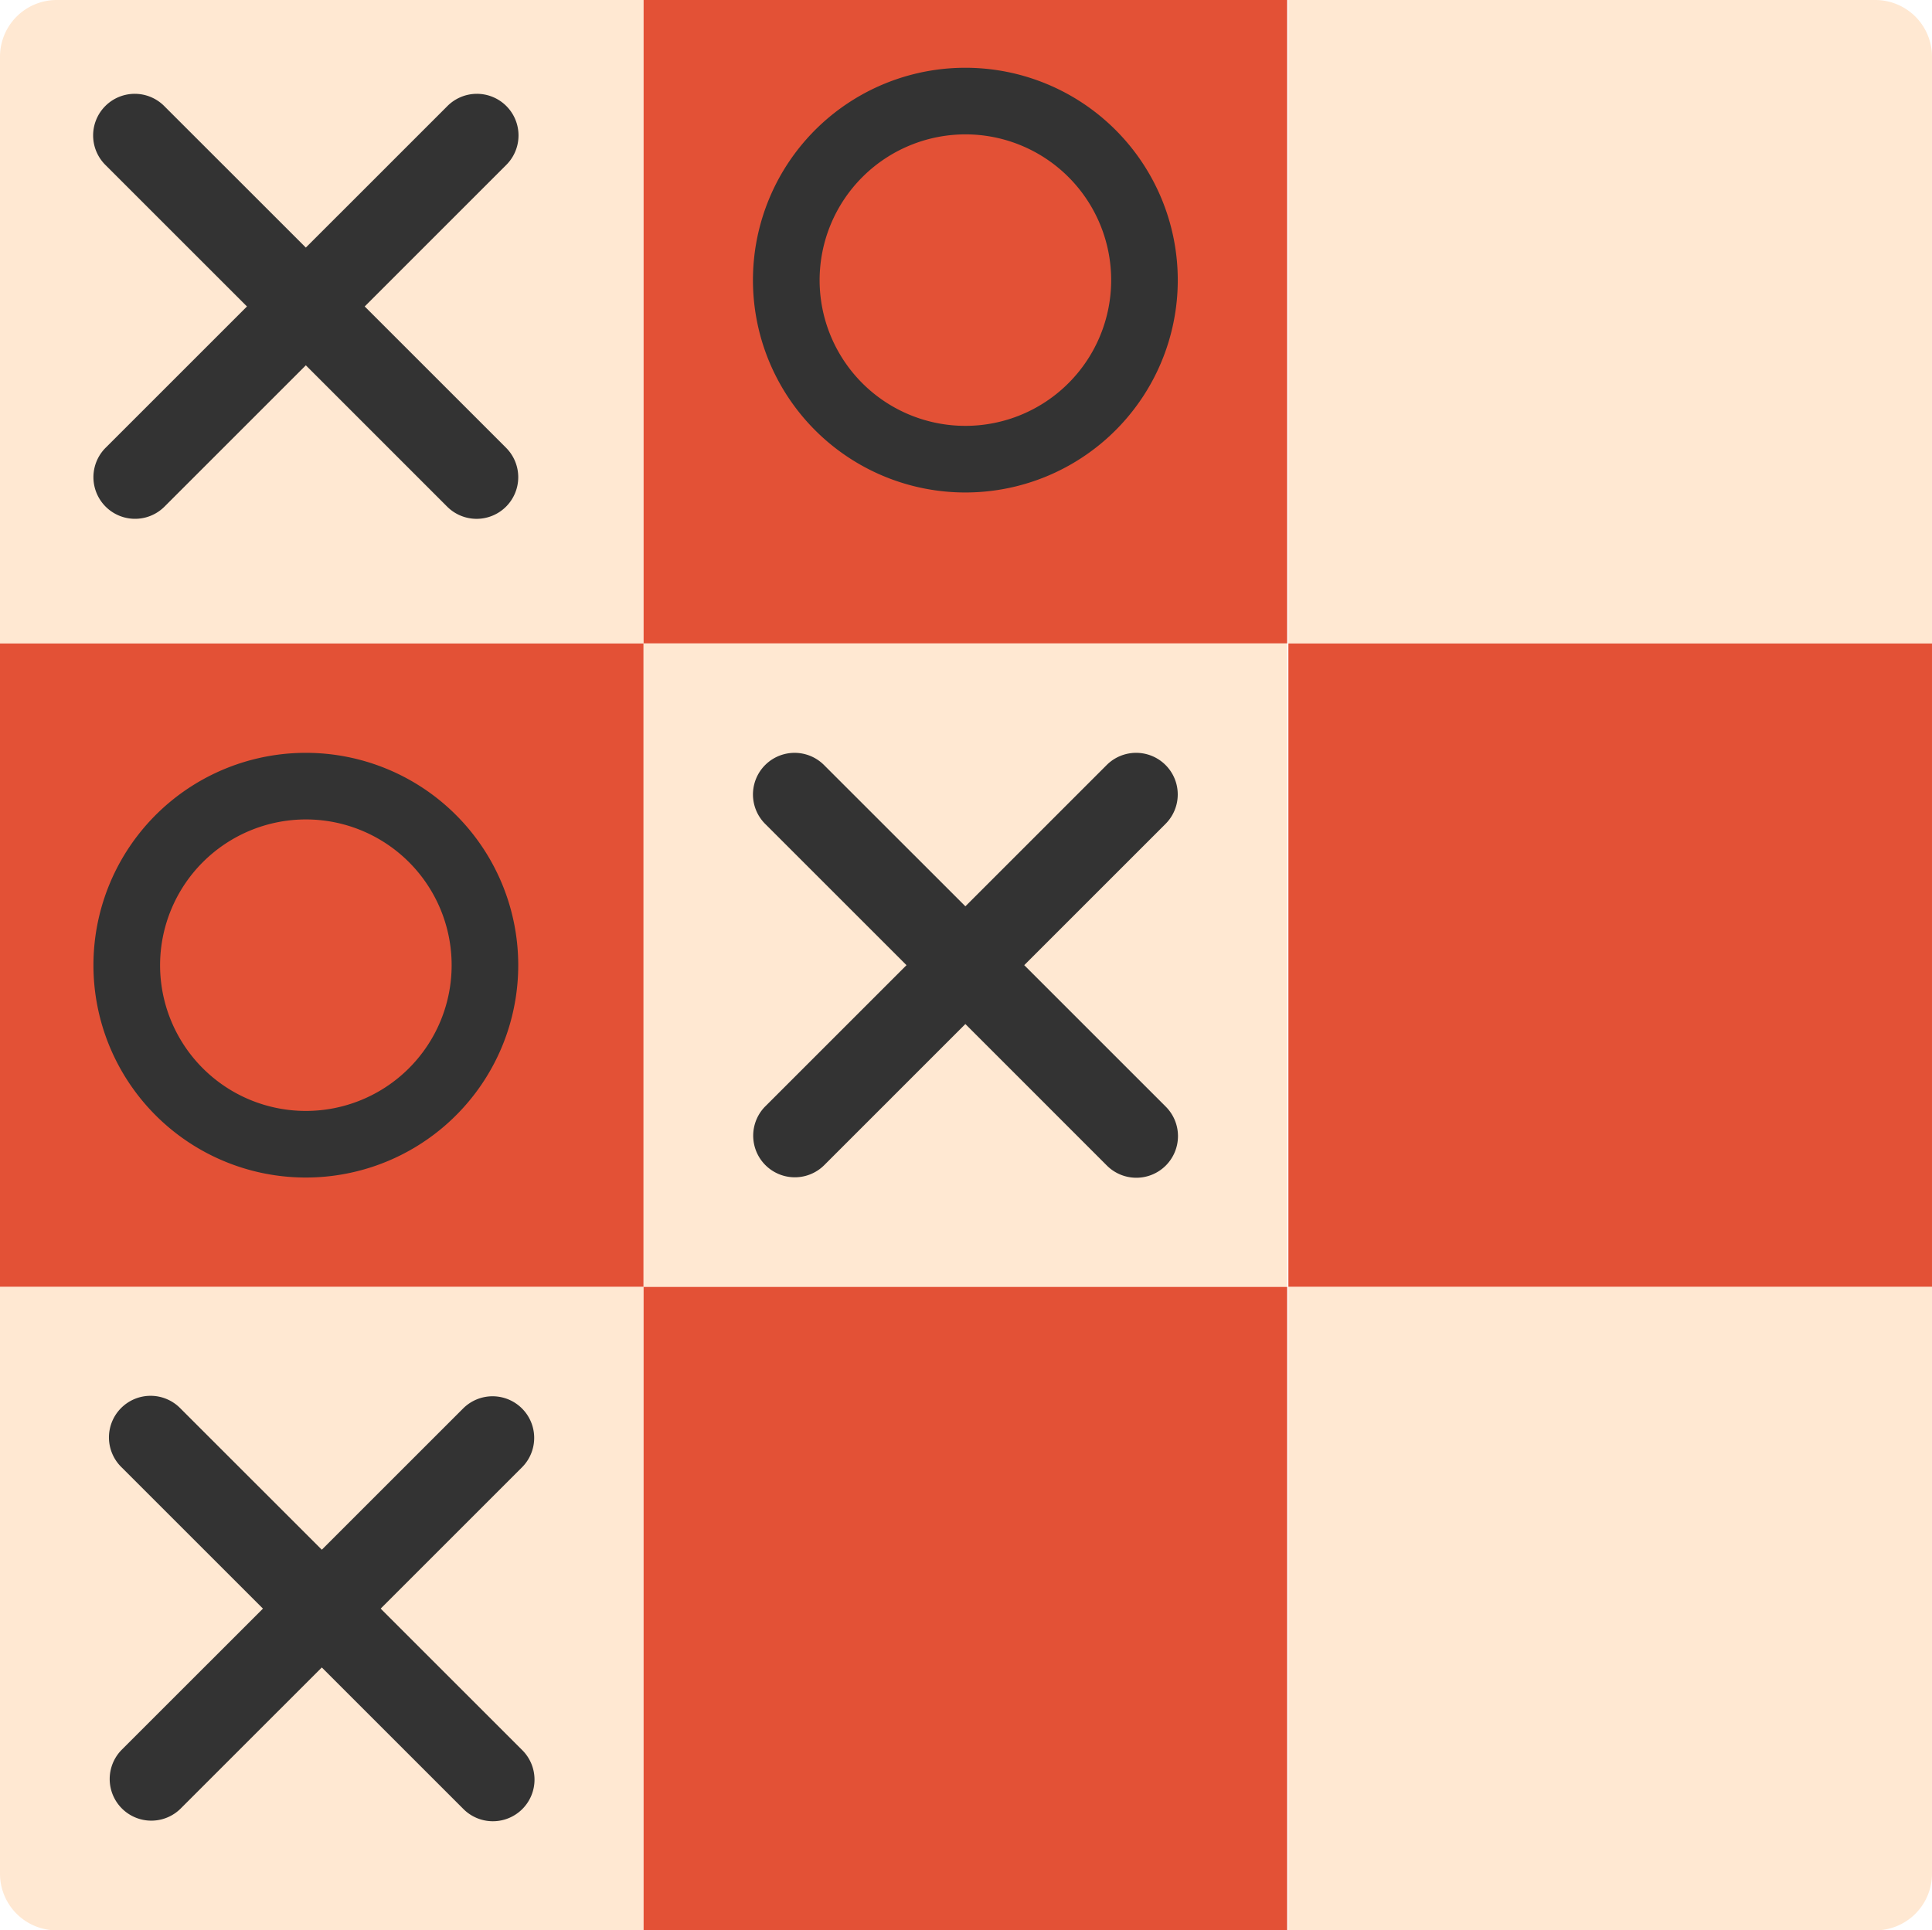 <svg id="Grupo_1199" data-name="Grupo 1199" xmlns="http://www.w3.org/2000/svg" width="192.974" height="192.854" viewBox="0 0 192.974 192.854">
  <g id="Grupo_36" data-name="Grupo 36" transform="translate(0 0)">
    <g id="Grupo_35" data-name="Grupo 35" transform="translate(0 0)">
      <path id="Caminho_91" data-name="Caminho 91" d="M115.808,355.644H51.524V297.023a5.664,5.664,0,0,1,5.664-5.664h58.62Z" transform="translate(-51.524 -291.359)" fill="#ffe8d2"/>
      <path id="Caminho_92" data-name="Caminho 92" d="M220.617,355.644H156.333V291.359h58.62a5.664,5.664,0,0,1,5.664,5.664Z" transform="translate(-27.644 -291.359)" fill="#ffe8d2"/>
      <rect id="Retângulo_88" data-name="Retângulo 88" width="64.282" height="64.286" transform="translate(64.284)" fill="#e35136"/>
      <rect id="Retângulo_89" data-name="Retângulo 89" width="64.284" height="64.286" transform="translate(0 64.286)" fill="#e35136"/>
      <rect id="Retângulo_90" data-name="Retângulo 90" width="64.284" height="64.286" transform="translate(128.689 64.286)" fill="#e35136"/>
      <rect id="Retângulo_91" data-name="Retângulo 91" width="64.282" height="64.286" transform="translate(64.284 64.286)" fill="#ffe8d2"/>
      <path id="Caminho_93" data-name="Caminho 93" d="M115.808,460.355H57.188a5.663,5.663,0,0,1-5.664-5.663v-58.62h64.284Z" transform="translate(-51.524 -267.5)" fill="#ffe8d2"/>
      <path id="Caminho_94" data-name="Caminho 94" d="M214.953,460.355h-58.62V396.072h64.284v58.62A5.663,5.663,0,0,1,214.953,460.355Z" transform="translate(-27.644 -267.5)" fill="#ffe8d2"/>
      <rect id="Retângulo_92" data-name="Retângulo 92" width="64.282" height="64.283" transform="translate(64.284 128.571)" fill="#e35136"/>
    </g>
    <path id="Caminho_95" data-name="Caminho 95" d="M101.637,440.3,87.519,426.184l14.115-14.115a4.158,4.158,0,1,0-5.88-5.881L81.639,420.3,67.524,406.188a4.159,4.159,0,1,0-5.881,5.881l14.117,14.115L61.641,440.3a4.158,4.158,0,0,0,5.88,5.88l14.118-14.117,14.118,14.117a4.158,4.158,0,1,0,5.88-5.88Z" transform="translate(-49.496 -265.473)" fill="#333"/>
    <path id="Caminho_97" data-name="Caminho 97" d="M100.338,387.946,86.22,373.829l14.115-14.117a4.157,4.157,0,0,0-5.88-5.879L80.34,367.948,66.222,353.834a4.157,4.157,0,0,0-5.88,5.879L74.46,373.829,60.342,387.946a4.159,4.159,0,0,0,5.88,5.883L80.34,379.71l14.115,14.119a4.16,4.16,0,1,0,5.883-5.883Z" transform="translate(16.084 -277.402)" fill="#333"/>
    <path id="Caminho_98" data-name="Caminho 98" d="M100.338,334.348,86.22,320.232l14.115-14.117a4.158,4.158,0,1,0-5.88-5.88L80.34,314.349,66.222,300.235a4.158,4.158,0,1,0-5.88,5.88L74.46,320.232,60.342,334.348a4.158,4.158,0,0,0,5.88,5.881L80.34,326.111,94.455,340.23a4.159,4.159,0,1,0,5.883-5.881Z" transform="translate(-49.792 -289.614)" fill="#333"/>
    <path id="Caminho_99" data-name="Caminho 99" d="M133.994,359.269a14.561,14.561,0,1,1-14.561,14.561,14.577,14.577,0,0,1,14.561-14.561m0-6.654a21.215,21.215,0,1,0,21.213,21.215,21.215,21.215,0,0,0-21.213-21.215Z" transform="translate(-103.444 -277.402)" fill="#333"/>
    <path id="Caminho_101" data-name="Caminho 101" d="M133.994,303.527a14.561,14.561,0,1,1-14.561,14.561,14.579,14.579,0,0,1,14.561-14.561m0-6.654a21.216,21.216,0,1,0,21.213,21.215,21.216,21.216,0,0,0-21.213-21.215Z" transform="translate(-37.568 -290.103)" fill="#333"/>
  </g>
</svg>
